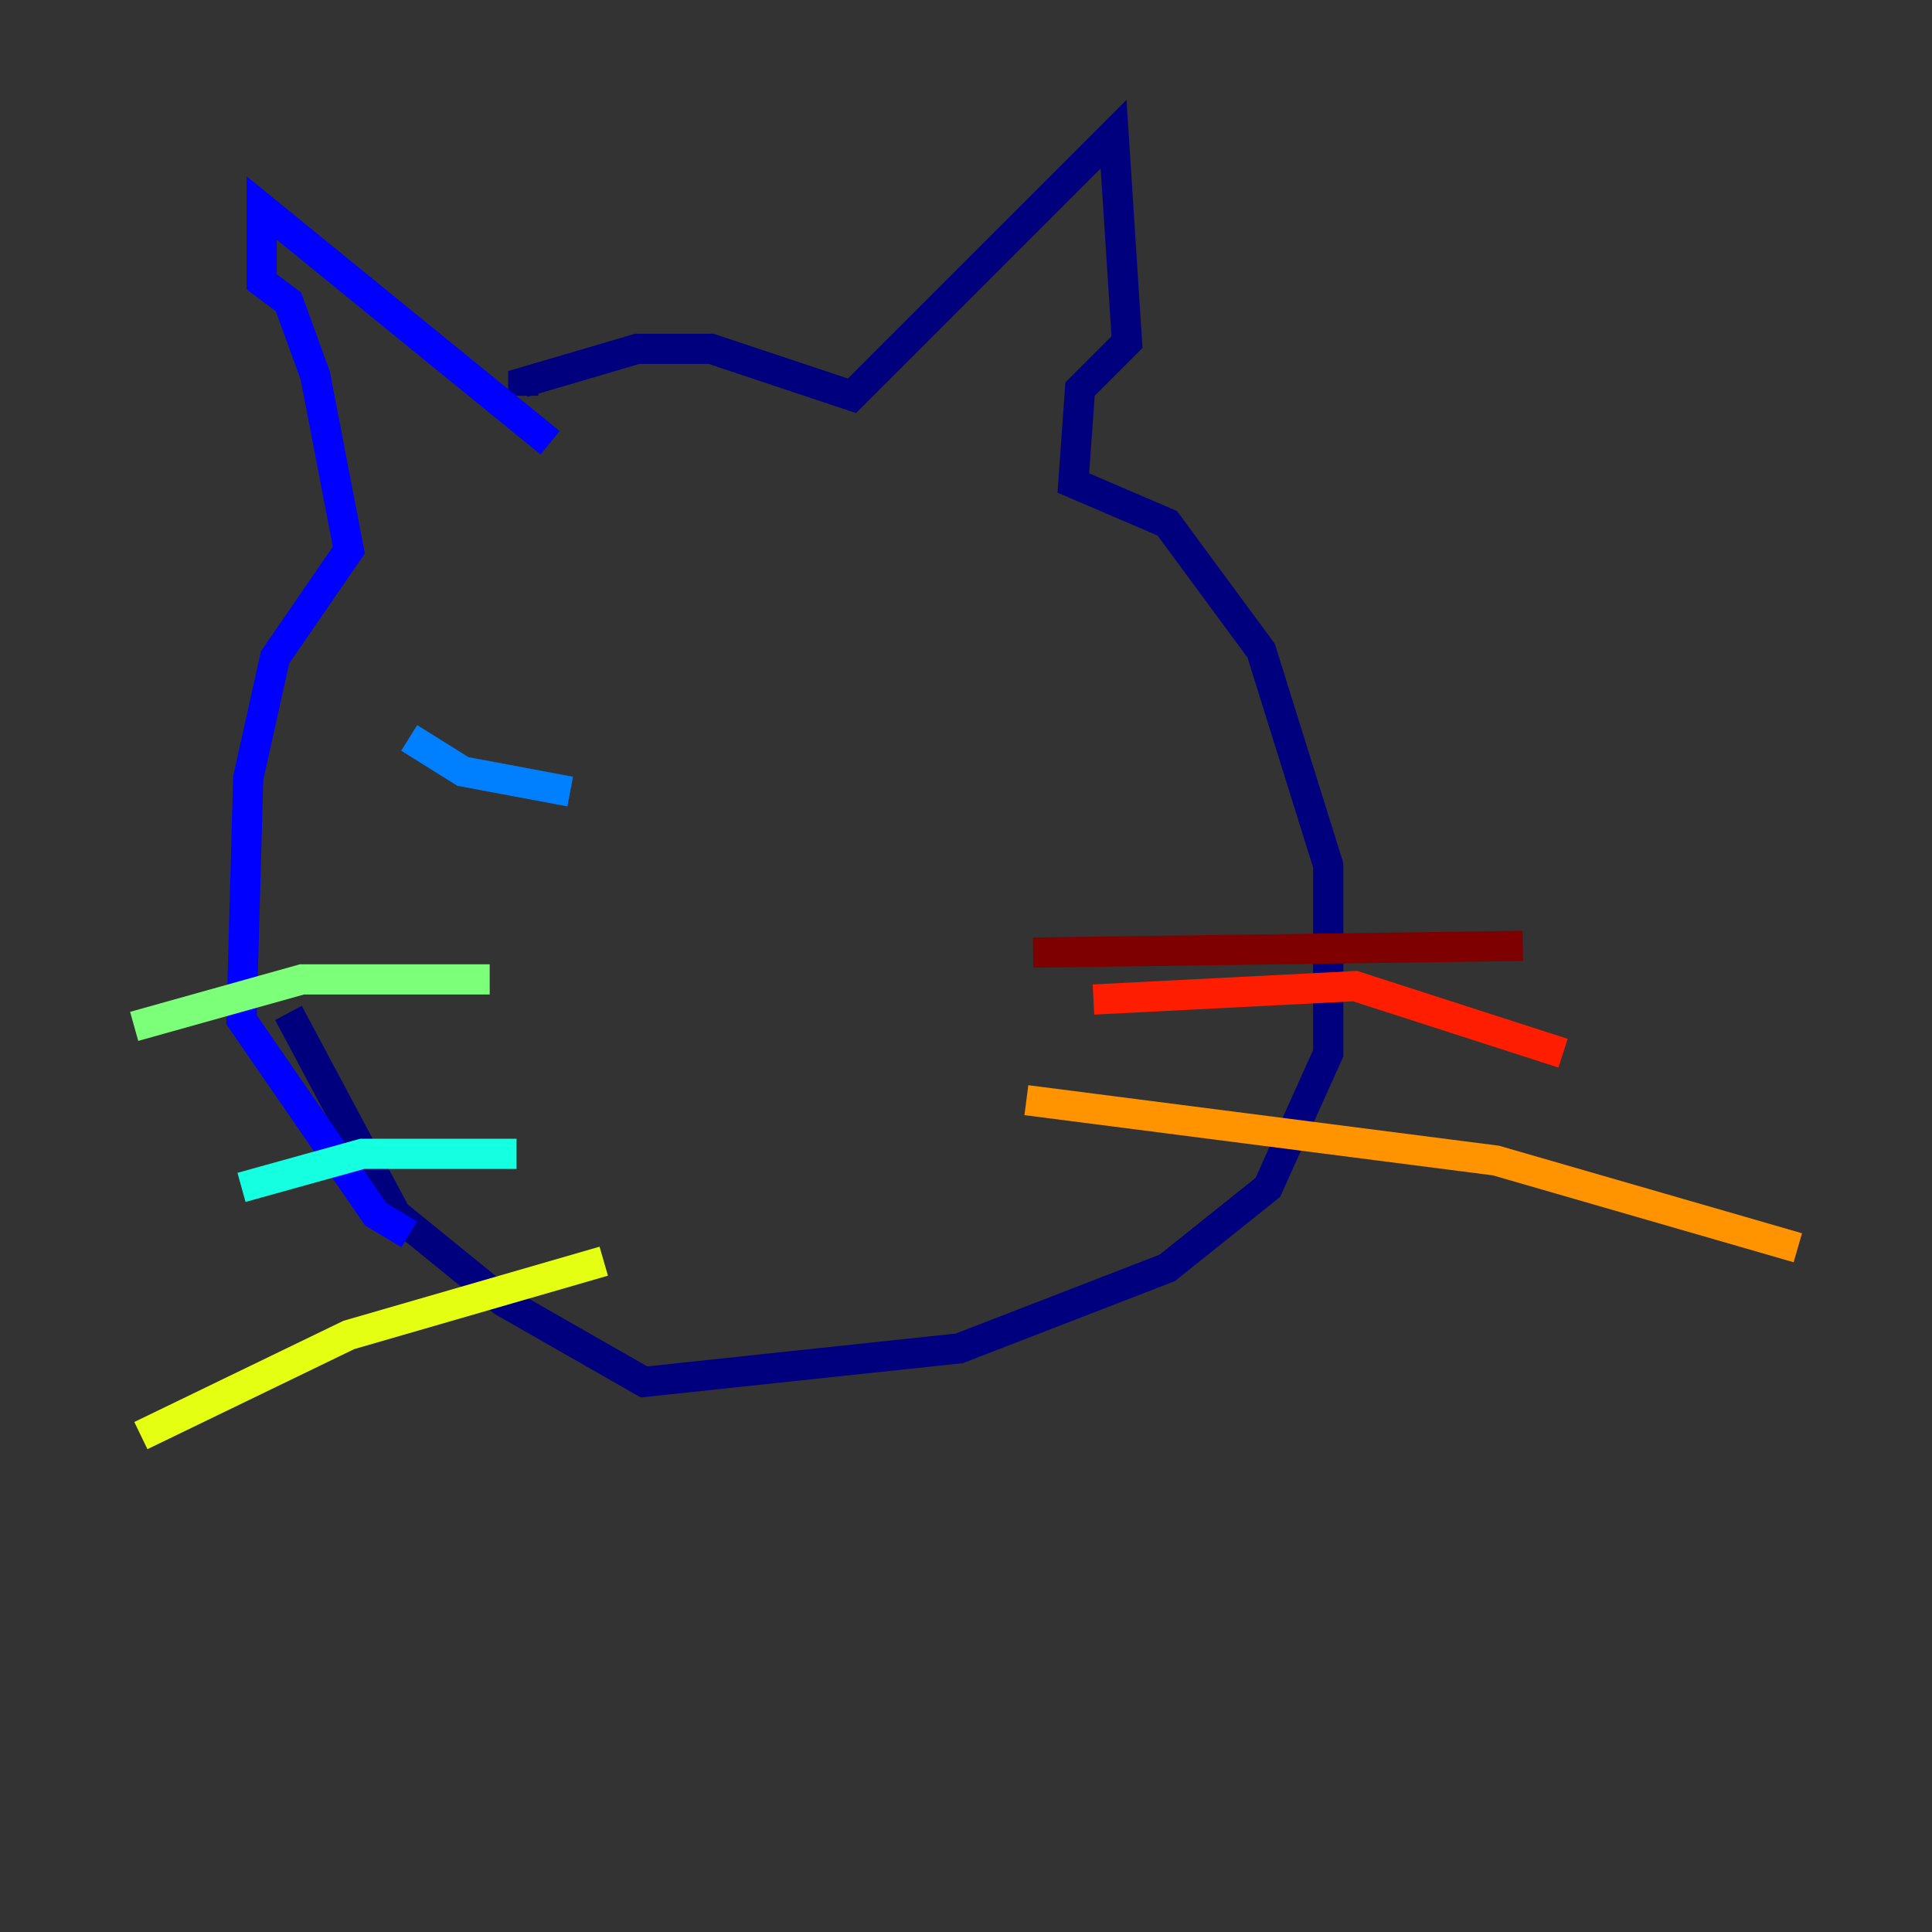 <?xml version="1.0" encoding="utf-8" ?>
<svg baseProfile="tiny" height="128" version="1.2" viewBox="0,0,128,128" width="128" xmlns="http://www.w3.org/2000/svg" xmlns:ev="http://www.w3.org/2001/xml-events" xmlns:xlink="http://www.w3.org/1999/xlink"><rect x="0" y="0" width="128" height="128" fill="#333333" stroke="none"/><defs /><polyline fill="none" points="34.667,26.222 34.667,25.333 42.222,23.111 47.111,23.111 56.444,26.222 73.778,8.889 74.667,22.667 71.556,25.778 71.111,32.0 77.333,34.667 83.556,43.111 88.0,57.333 88.0,69.778 84.0,78.667 77.333,84.0 63.556,89.333 42.667,91.556 33.333,86.222 26.222,80.444 19.111,67.111" stroke="#00007f" stroke-width="2" /><polyline fill="none" points="36.444,29.333 17.333,13.778 17.333,18.667 19.111,20.0 20.889,24.889 23.111,36.444 18.222,43.556 16.444,51.556 16.0,67.556 24.889,80.444 27.111,81.778" stroke="#0000ff" stroke-width="2" /><polyline fill="none" points="27.111,48.889 30.667,51.111 37.778,52.444" stroke="#0080ff" stroke-width="2" /><polyline fill="none" points="34.222,76.444 24.0,76.444 16.0,78.667" stroke="#15ffe1" stroke-width="2" /><polyline fill="none" points="32.444,64.889 20.0,64.889 8.889,68.0" stroke="#7cff79" stroke-width="2" /><polyline fill="none" points="40.0,83.556 23.111,88.444 9.333,95.111" stroke="#e4ff12" stroke-width="2" /><polyline fill="none" points="68.0,72.889 99.111,76.889 119.111,82.667" stroke="#ff9400" stroke-width="2" /><polyline fill="none" points="72.444,66.222 89.778,65.333 103.556,69.778" stroke="#ff1d00" stroke-width="2" /><polyline fill="none" points="68.444,63.111 100.889,62.667" stroke="#7f0000" stroke-width="2" /></svg>